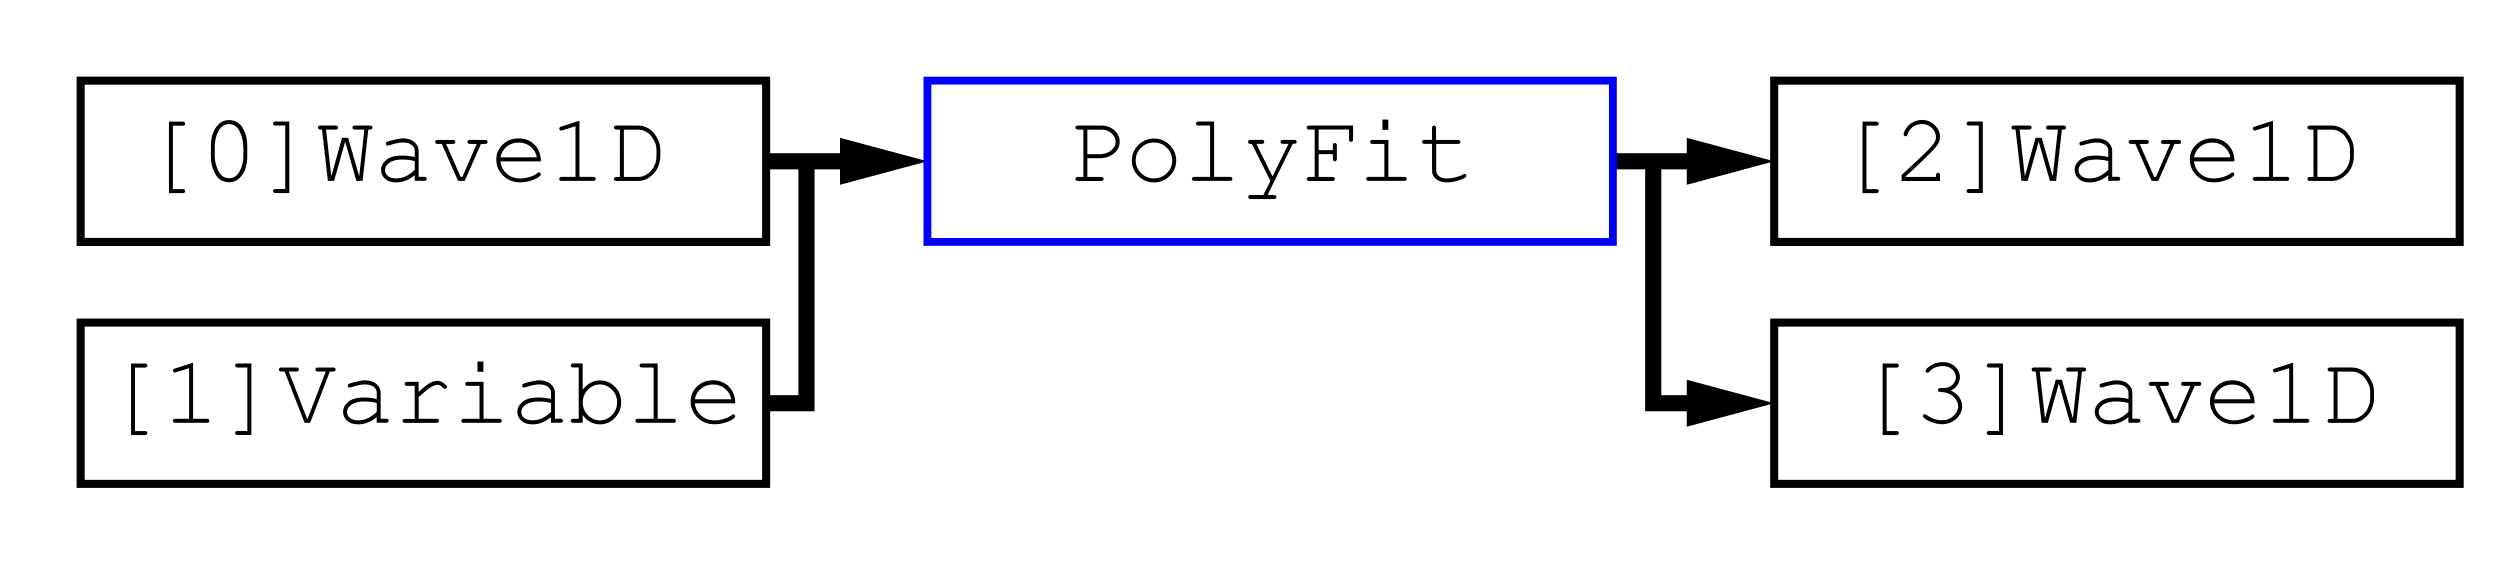 <?xml version="1.0" encoding="utf-8"?>
<!-- Generator: Adobe Illustrator 24.2.3, SVG Export Plug-In . SVG Version: 6.00 Build 0)  -->
<svg version="1.1" id="レイヤー_1" xmlns="http://www.w3.org/2000/svg" xmlns:xlink="http://www.w3.org/1999/xlink" x="0px"
	 y="0px" width="310px" height="70px" viewBox="0 0 310 70" style="enable-background:new 0 0 310 70;" xml:space="preserve">
<style type="text/css">
	.st0{fill:none;}
	.st1{fill:none;stroke:#000000;stroke-miterlimit:10;}
	.st2{fill:none;stroke:#000000;stroke-width:2;stroke-miterlimit:10;}
	.st3{fill:none;stroke:#0000FF;stroke-miterlimit:10;}
	.st4{fill:#FFFFFF;stroke:#0000FF;stroke-miterlimit:10;}
	.st5{fill:none;stroke:#FF0000;stroke-miterlimit:10;}
	.st6{fill:none;stroke:#00FF00;stroke-miterlimit:10;}
	.st7{fill:#FFFFFF;}
	.st8{fill:none;stroke:#000000;stroke-width:0.97;stroke-miterlimit:10;}
	.st9{fill:none;stroke:#0000FF;stroke-width:0.972;stroke-miterlimit:10;}
</style>
<g>
	<rect x="10" y="13" class="st0" width="80" height="17.58"/>
	<path d="M21.44,15.57v7.88h1.2c0.12,0,0.2,0.02,0.25,0.07s0.08,0.1,0.08,0.18s-0.03,0.13-0.08,0.18s-0.13,0.07-0.25,0.07h-1.69
		v-8.87h1.69c0.12,0,0.2,0.02,0.25,0.07s0.08,0.11,0.08,0.18c0,0.07-0.03,0.13-0.08,0.18s-0.13,0.07-0.25,0.07H21.44z"/>
	<path d="M30.66,18.14v1.22c0,1.06-0.25,1.9-0.76,2.51c-0.39,0.48-0.89,0.73-1.49,0.73c-0.29,0-0.56-0.06-0.82-0.17
		s-0.47-0.28-0.65-0.48c-0.11-0.13-0.24-0.34-0.37-0.62s-0.23-0.55-0.29-0.79c-0.09-0.34-0.13-0.73-0.13-1.18v-1.22
		c0-1.06,0.25-1.9,0.76-2.52c0.39-0.48,0.89-0.73,1.49-0.73c0.29,0,0.57,0.06,0.82,0.17s0.47,0.28,0.65,0.48
		c0.12,0.13,0.24,0.34,0.38,0.63s0.23,0.54,0.29,0.78C30.61,17.3,30.66,17.69,30.66,18.14z M30.16,18.21c0-0.46-0.07-0.9-0.2-1.3
		s-0.28-0.72-0.44-0.96c-0.1-0.14-0.22-0.25-0.38-0.35c-0.22-0.14-0.47-0.21-0.75-0.21c-0.55,0-0.98,0.28-1.29,0.84
		s-0.47,1.22-0.47,1.97v1.08c0,0.46,0.07,0.9,0.2,1.3s0.28,0.72,0.45,0.96c0.09,0.13,0.22,0.25,0.38,0.35
		c0.22,0.14,0.47,0.21,0.76,0.21c0.55,0,0.98-0.28,1.29-0.85s0.47-1.22,0.47-1.97V18.21z"/>
	<path d="M35.37,23.45v-7.88h-1.19c-0.12,0-0.2-0.02-0.25-0.07s-0.08-0.11-0.08-0.18c0-0.07,0.03-0.13,0.08-0.18
		s0.13-0.07,0.25-0.07h1.69v8.87h-1.69c-0.12,0-0.2-0.02-0.25-0.07s-0.08-0.1-0.08-0.18c0-0.07,0.03-0.13,0.08-0.18
		s0.13-0.07,0.25-0.07H35.37z"/>
	<path d="M44.96,22.43h-0.77l-1.39-4.87l-1.37,4.87h-0.77l-0.73-6.36h-0.18c-0.12,0-0.2-0.02-0.25-0.07s-0.08-0.1-0.08-0.18
		s0.03-0.13,0.08-0.18s0.13-0.07,0.25-0.07h1.83c0.12,0,0.21,0.02,0.26,0.07s0.08,0.1,0.08,0.18s-0.03,0.13-0.08,0.18
		s-0.14,0.07-0.26,0.07h-1.15l0.65,5.8l1.33-4.78h0.76l1.37,4.78l0.64-5.8h-1.15c-0.12,0-0.2-0.02-0.25-0.07s-0.08-0.1-0.08-0.18
		s0.03-0.13,0.08-0.18s0.13-0.07,0.25-0.07h1.82c0.12,0,0.21,0.02,0.26,0.07s0.08,0.1,0.08,0.18s-0.03,0.13-0.08,0.18
		s-0.14,0.07-0.26,0.07h-0.18L44.96,22.43z"/>
	<path d="M51.42,22.43v-0.71c-0.71,0.6-1.48,0.9-2.29,0.9c-0.59,0-1.05-0.15-1.38-0.45s-0.5-0.67-0.5-1.1
		c0-0.48,0.22-0.89,0.66-1.25s1.08-0.53,1.92-0.53c0.23,0,0.47,0.01,0.74,0.04s0.55,0.08,0.86,0.14v-0.8c0-0.27-0.13-0.5-0.38-0.7
		s-0.63-0.3-1.13-0.3c-0.38,0-0.92,0.11-1.61,0.33c-0.13,0.04-0.21,0.06-0.24,0.06c-0.06,0-0.12-0.02-0.16-0.07
		s-0.07-0.11-0.07-0.18c0-0.07,0.02-0.12,0.06-0.16c0.05-0.06,0.28-0.14,0.66-0.24c0.61-0.16,1.07-0.25,1.38-0.25
		c0.62,0,1.11,0.15,1.45,0.46s0.52,0.65,0.52,1.04v3.26h0.66c0.12,0,0.21,0.02,0.26,0.07s0.08,0.1,0.08,0.18
		c0,0.07-0.03,0.13-0.08,0.18s-0.14,0.07-0.26,0.07H51.42z M51.42,19.98c-0.23-0.07-0.47-0.12-0.73-0.15s-0.53-0.05-0.81-0.05
		c-0.71,0-1.27,0.15-1.68,0.46c-0.3,0.23-0.46,0.51-0.46,0.83c0,0.3,0.12,0.55,0.35,0.75s0.57,0.3,1.02,0.3
		c0.43,0,0.82-0.08,1.19-0.25s0.74-0.44,1.13-0.81V19.98z"/>
	<path d="M57.63,22.43H56.8l-2.02-4.58h-0.5c-0.12,0-0.2-0.02-0.25-0.07s-0.08-0.11-0.08-0.18c0-0.07,0.03-0.13,0.08-0.18
		s0.13-0.07,0.25-0.07h1.85c0.12,0,0.2,0.02,0.25,0.07s0.08,0.11,0.08,0.18c0,0.07-0.03,0.13-0.08,0.18s-0.13,0.07-0.25,0.07h-0.81
		l1.8,4.08h0.22l1.77-4.08h-0.82c-0.12,0-0.2-0.02-0.25-0.07s-0.08-0.11-0.08-0.18c0-0.07,0.03-0.13,0.08-0.18s0.13-0.07,0.25-0.07
		h1.85c0.12,0,0.21,0.02,0.25,0.07s0.07,0.11,0.07,0.18c0,0.07-0.02,0.13-0.07,0.18s-0.13,0.07-0.25,0.07h-0.5L57.63,22.43z"/>
	<path d="M67.07,20.01h-5.02c0.09,0.64,0.35,1.15,0.8,1.54s1,0.58,1.66,0.58c0.37,0,0.75-0.06,1.15-0.18s0.73-0.28,0.98-0.48
		c0.07-0.06,0.14-0.09,0.19-0.09c0.06,0,0.12,0.02,0.16,0.07s0.07,0.11,0.07,0.17s-0.03,0.13-0.09,0.19c-0.19,0.2-0.52,0.38-1,0.55
		s-0.97,0.25-1.47,0.25c-0.84,0-1.55-0.28-2.11-0.83s-0.85-1.22-0.85-2.01c0-0.71,0.26-1.33,0.79-1.84s1.18-0.77,1.97-0.77
		c0.8,0,1.47,0.26,1.99,0.79S67.07,19.17,67.07,20.01z M66.57,19.51c-0.1-0.54-0.35-0.98-0.77-1.32s-0.91-0.51-1.49-0.51
		s-1.07,0.17-1.48,0.5s-0.67,0.78-0.77,1.33H66.57z"/>
	<path d="M71.85,14.97v6.96h1.69c0.12,0,0.2,0.02,0.25,0.07s0.08,0.1,0.08,0.18c0,0.07-0.03,0.13-0.08,0.18s-0.13,0.07-0.25,0.07
		h-3.87c-0.12,0-0.2-0.02-0.25-0.07s-0.08-0.11-0.08-0.18c0-0.07,0.03-0.13,0.08-0.18s0.13-0.07,0.25-0.07h1.69v-6.28l-1.61,0.5
		c-0.08,0.02-0.13,0.04-0.17,0.04c-0.06,0-0.11-0.02-0.16-0.07s-0.07-0.11-0.07-0.17c0-0.06,0.02-0.11,0.06-0.16
		c0.03-0.03,0.1-0.06,0.19-0.1L71.85,14.97z"/>
	<path d="M76.87,21.94v-5.87h-0.42c-0.12,0-0.2-0.02-0.25-0.07s-0.08-0.1-0.08-0.18s0.03-0.13,0.08-0.18s0.13-0.07,0.25-0.07h2.65
		c0.41,0,0.79,0.09,1.13,0.26s0.6,0.37,0.78,0.59c0.31,0.37,0.54,0.76,0.7,1.18c0.11,0.3,0.17,0.66,0.17,1.07v0.68
		c0,0.5-0.11,0.99-0.33,1.46s-0.59,0.88-1.11,1.24c-0.39,0.26-0.83,0.39-1.34,0.39h-2.65c-0.12,0-0.2-0.02-0.25-0.07
		s-0.08-0.11-0.08-0.18c0-0.07,0.03-0.13,0.08-0.18s0.13-0.07,0.25-0.07H76.87z M77.37,21.94h1.79c0.41,0,0.8-0.13,1.16-0.4
		s0.63-0.59,0.81-0.97s0.27-0.75,0.27-1.12v-0.89c0-0.3-0.05-0.58-0.15-0.81c-0.14-0.35-0.34-0.68-0.6-0.99
		c-0.14-0.17-0.35-0.33-0.62-0.47s-0.57-0.21-0.88-0.21h-1.79V21.94z"/>
</g>
<rect x="10" y="10" class="st1" width="85" height="20"/>
<g>
	<g>
		<line class="st2" x1="95" y1="20" x2="106.14" y2="20"/>
		<g>
			<polygon points="104.16,22.91 115,20 104.16,17.09 			"/>
		</g>
	</g>
</g>
<g>
	<rect x="10" y="43" class="st0" width="85" height="17.58"/>
	<path d="M16.74,45.57v7.88h1.2c0.12,0,0.2,0.02,0.25,0.07s0.08,0.1,0.08,0.18s-0.03,0.13-0.08,0.18s-0.13,0.07-0.25,0.07h-1.69
		v-8.87h1.69c0.12,0,0.2,0.02,0.25,0.07s0.08,0.11,0.08,0.18c0,0.07-0.03,0.13-0.08,0.18s-0.13,0.07-0.25,0.07H16.74z"/>
	<path d="M23.94,44.97v6.96h1.69c0.12,0,0.2,0.02,0.25,0.07s0.08,0.1,0.08,0.18c0,0.07-0.03,0.13-0.08,0.18s-0.13,0.07-0.25,0.07
		h-3.87c-0.12,0-0.2-0.02-0.25-0.07s-0.08-0.11-0.08-0.18c0-0.07,0.03-0.13,0.08-0.18s0.13-0.07,0.25-0.07h1.69v-6.28l-1.61,0.5
		c-0.08,0.02-0.13,0.04-0.17,0.04c-0.06,0-0.11-0.02-0.16-0.07s-0.07-0.11-0.07-0.17c0-0.06,0.02-0.11,0.06-0.16
		c0.03-0.03,0.1-0.06,0.19-0.1L23.94,44.97z"/>
	<path d="M30.67,53.45v-7.88h-1.19c-0.12,0-0.2-0.02-0.25-0.07s-0.08-0.11-0.08-0.18c0-0.07,0.03-0.13,0.08-0.18
		s0.13-0.07,0.25-0.07h1.69v8.87h-1.69c-0.12,0-0.2-0.02-0.25-0.07s-0.08-0.1-0.08-0.18c0-0.07,0.03-0.13,0.08-0.18
		s0.13-0.07,0.25-0.07H30.67z"/>
	<path d="M38.46,52.43h-0.69l-2.48-6.36h-0.38c-0.09,0-0.15-0.01-0.19-0.03s-0.07-0.05-0.1-0.09s-0.04-0.08-0.04-0.13
		s0.01-0.09,0.04-0.13s0.06-0.07,0.1-0.09s0.1-0.03,0.19-0.03h1.83c0.09,0,0.16,0.01,0.2,0.03s0.07,0.05,0.09,0.09
		s0.04,0.08,0.04,0.13s-0.01,0.09-0.04,0.13s-0.06,0.07-0.1,0.09s-0.1,0.03-0.19,0.03h-0.94l2.29,5.87h0.04l2.26-5.87h-0.94
		c-0.09,0-0.16-0.01-0.2-0.03s-0.07-0.05-0.1-0.09s-0.04-0.08-0.04-0.13s0.01-0.09,0.04-0.13s0.06-0.07,0.1-0.09s0.1-0.03,0.2-0.03
		h1.83c0.09,0,0.16,0.01,0.2,0.03s0.07,0.05,0.1,0.09s0.04,0.08,0.04,0.13s-0.01,0.09-0.04,0.13s-0.06,0.07-0.1,0.09
		s-0.1,0.03-0.2,0.03H40.9L38.46,52.43z"/>
	<path d="M46.71,52.43v-0.71c-0.71,0.6-1.48,0.9-2.29,0.9c-0.59,0-1.05-0.15-1.38-0.45s-0.5-0.67-0.5-1.1
		c0-0.48,0.22-0.89,0.66-1.25s1.08-0.53,1.92-0.53c0.23,0,0.47,0.01,0.74,0.04s0.55,0.08,0.86,0.14v-0.8c0-0.27-0.13-0.5-0.38-0.7
		s-0.63-0.3-1.13-0.3c-0.38,0-0.92,0.11-1.61,0.33c-0.13,0.04-0.21,0.06-0.24,0.06c-0.06,0-0.12-0.02-0.16-0.07
		s-0.07-0.11-0.07-0.18c0-0.07,0.02-0.12,0.06-0.16c0.05-0.06,0.28-0.14,0.66-0.24c0.61-0.16,1.07-0.25,1.38-0.25
		c0.62,0,1.11,0.15,1.45,0.46s0.52,0.65,0.52,1.04v3.26h0.66c0.12,0,0.21,0.02,0.26,0.07s0.08,0.1,0.08,0.18
		c0,0.07-0.03,0.13-0.08,0.18s-0.14,0.07-0.26,0.07H46.71z M46.71,49.98c-0.23-0.07-0.47-0.12-0.73-0.15s-0.53-0.05-0.81-0.05
		c-0.71,0-1.27,0.15-1.68,0.46c-0.3,0.23-0.46,0.51-0.46,0.83c0,0.3,0.12,0.55,0.35,0.75s0.57,0.3,1.02,0.3
		c0.43,0,0.82-0.08,1.19-0.25s0.74-0.44,1.13-0.81V49.98z"/>
	<path d="M51.91,47.35v1.24c0.64-0.58,1.12-0.95,1.44-1.12s0.61-0.25,0.88-0.25c0.29,0,0.57,0.1,0.82,0.3s0.38,0.35,0.38,0.45
		c0,0.07-0.02,0.14-0.07,0.18s-0.11,0.07-0.18,0.07c-0.04,0-0.07-0.01-0.1-0.02s-0.08-0.06-0.15-0.13
		c-0.14-0.14-0.26-0.23-0.36-0.28s-0.2-0.08-0.3-0.08c-0.21,0-0.47,0.09-0.78,0.26s-0.83,0.59-1.57,1.26v2.7h2.18
		c0.12,0,0.21,0.02,0.26,0.07s0.08,0.1,0.08,0.18c0,0.07-0.03,0.13-0.08,0.18s-0.14,0.07-0.26,0.07h-3.86
		c-0.12,0-0.2-0.02-0.25-0.07s-0.08-0.1-0.08-0.17c0-0.07,0.02-0.12,0.07-0.17s0.13-0.07,0.25-0.07h1.19v-4.1h-0.91
		c-0.12,0-0.2-0.02-0.25-0.07s-0.08-0.11-0.08-0.18c0-0.07,0.02-0.13,0.07-0.18s0.13-0.07,0.25-0.07H51.91z"/>
	<path d="M59.96,47.35v4.58h1.93c0.12,0,0.21,0.02,0.26,0.07s0.08,0.1,0.08,0.18c0,0.07-0.03,0.13-0.08,0.18s-0.14,0.07-0.26,0.07
		h-4.36c-0.12,0-0.2-0.02-0.25-0.07s-0.08-0.11-0.08-0.18c0-0.07,0.03-0.13,0.08-0.18s0.13-0.07,0.25-0.07h1.93v-4.08h-1.44
		c-0.12,0-0.2-0.02-0.25-0.07s-0.08-0.11-0.08-0.18c0-0.07,0.03-0.13,0.08-0.18s0.14-0.07,0.26-0.07H59.96z M59.94,44.83v1.27h-0.73
		v-1.27H59.94z"/>
	<path d="M68.32,52.43v-0.71c-0.71,0.6-1.48,0.9-2.29,0.9c-0.59,0-1.05-0.15-1.38-0.45s-0.5-0.67-0.5-1.1
		c0-0.48,0.22-0.89,0.66-1.25s1.08-0.53,1.92-0.53c0.23,0,0.47,0.01,0.74,0.04s0.55,0.08,0.86,0.14v-0.8c0-0.27-0.13-0.5-0.38-0.7
		s-0.63-0.3-1.13-0.3c-0.38,0-0.92,0.11-1.61,0.33c-0.13,0.04-0.21,0.06-0.24,0.06c-0.06,0-0.12-0.02-0.16-0.07
		s-0.07-0.11-0.07-0.18c0-0.07,0.02-0.12,0.06-0.16c0.05-0.06,0.28-0.14,0.66-0.24c0.61-0.16,1.07-0.25,1.38-0.25
		c0.62,0,1.11,0.15,1.45,0.46s0.52,0.65,0.52,1.04v3.26h0.66c0.12,0,0.21,0.02,0.26,0.07s0.08,0.1,0.08,0.18
		c0,0.07-0.03,0.13-0.08,0.18s-0.14,0.07-0.26,0.07H68.32z M68.32,49.98c-0.23-0.07-0.47-0.12-0.73-0.15s-0.53-0.05-0.81-0.05
		c-0.71,0-1.27,0.15-1.68,0.46c-0.3,0.23-0.46,0.51-0.46,0.83c0,0.3,0.12,0.55,0.35,0.75s0.57,0.3,1.02,0.3
		c0.43,0,0.82-0.08,1.19-0.25s0.74-0.44,1.13-0.81V49.98z"/>
	<path d="M72.25,45.07v3.26c0.59-0.77,1.31-1.16,2.15-1.16c0.72,0,1.33,0.26,1.85,0.78s0.77,1.16,0.77,1.92
		c0,0.77-0.26,1.41-0.78,1.95s-1.13,0.8-1.84,0.8c-0.86,0-1.58-0.39-2.15-1.16v0.97h-1.15c-0.12,0-0.2-0.02-0.25-0.07
		s-0.08-0.11-0.08-0.18c0-0.07,0.03-0.13,0.08-0.18s0.13-0.07,0.25-0.07h0.66v-6.36h-0.66c-0.12,0-0.2-0.02-0.25-0.07
		s-0.08-0.11-0.08-0.18c0-0.07,0.03-0.13,0.08-0.18s0.13-0.07,0.25-0.07H72.25z M76.52,49.9c0-0.62-0.21-1.15-0.64-1.58
		s-0.92-0.65-1.49-0.65s-1.07,0.22-1.49,0.65s-0.64,0.96-0.64,1.58s0.21,1.15,0.64,1.58s0.92,0.65,1.49,0.65s1.07-0.22,1.49-0.65
		S76.52,50.52,76.52,49.9z"/>
	<path d="M81.55,45.07v6.86h1.93c0.12,0,0.21,0.02,0.26,0.07s0.08,0.1,0.08,0.18c0,0.07-0.03,0.13-0.08,0.18s-0.14,0.07-0.26,0.07
		h-4.36c-0.12,0-0.2-0.02-0.25-0.07s-0.08-0.11-0.08-0.18c0-0.07,0.03-0.13,0.08-0.18s0.13-0.07,0.25-0.07h1.93v-6.36h-1.42
		c-0.12,0-0.2-0.02-0.25-0.07s-0.08-0.11-0.08-0.18c0-0.07,0.03-0.13,0.08-0.18s0.14-0.07,0.26-0.07H81.55z"/>
	<path d="M91.17,50.01h-5.02c0.09,0.64,0.35,1.15,0.8,1.54s1,0.58,1.66,0.58c0.37,0,0.75-0.06,1.15-0.18s0.73-0.28,0.98-0.48
		c0.07-0.06,0.14-0.09,0.19-0.09c0.06,0,0.12,0.02,0.16,0.07s0.07,0.11,0.07,0.17s-0.03,0.13-0.09,0.19c-0.19,0.2-0.52,0.38-1,0.55
		s-0.97,0.25-1.47,0.25c-0.84,0-1.55-0.28-2.11-0.83s-0.85-1.22-0.85-2.01c0-0.71,0.26-1.33,0.79-1.84s1.18-0.77,1.97-0.77
		c0.8,0,1.47,0.26,1.99,0.79S91.18,49.17,91.17,50.01z M90.67,49.51c-0.1-0.54-0.35-0.98-0.77-1.32s-0.91-0.51-1.49-0.51
		s-1.07,0.17-1.48,0.5s-0.67,0.78-0.77,1.33H90.67z"/>
</g>
<rect x="10" y="40" class="st1" width="85" height="20"/>
<polyline class="st2" points="95,50 100,50 100,20 "/>
<g>
	<rect x="220" y="13" class="st0" width="80" height="17.58"/>
	<path d="M231.44,15.57v7.88h1.2c0.12,0,0.2,0.02,0.25,0.07s0.08,0.1,0.08,0.18s-0.03,0.13-0.08,0.18s-0.13,0.07-0.25,0.07h-1.69
		v-8.87h1.69c0.12,0,0.2,0.02,0.25,0.07s0.08,0.11,0.08,0.18c0,0.07-0.03,0.13-0.08,0.18s-0.13,0.07-0.25,0.07H231.44z"/>
	<path d="M236.28,21.94h3.78v-0.19c0-0.12,0.02-0.2,0.07-0.25s0.11-0.08,0.18-0.08c0.07,0,0.13,0.03,0.18,0.08s0.07,0.13,0.07,0.25
		v0.69h-4.76V21.7c1-0.9,1.97-1.81,2.92-2.74c0.44-0.43,0.74-0.75,0.91-0.96s0.28-0.38,0.34-0.54s0.09-0.31,0.09-0.47
		c0-0.42-0.17-0.79-0.51-1.12s-0.75-0.49-1.23-0.49c-0.43,0-0.81,0.12-1.14,0.37s-0.55,0.55-0.64,0.91
		c-0.02,0.09-0.05,0.15-0.09,0.18c-0.05,0.04-0.1,0.06-0.16,0.06c-0.07,0-0.12-0.02-0.17-0.07s-0.07-0.1-0.07-0.16
		c0-0.19,0.1-0.44,0.31-0.76s0.49-0.57,0.85-0.76s0.73-0.28,1.11-0.28c0.61,0,1.14,0.21,1.58,0.64s0.66,0.91,0.66,1.45
		c0,0.23-0.04,0.43-0.11,0.62s-0.2,0.4-0.38,0.62s-0.5,0.56-0.96,1.02c-1.16,1.14-2.1,2.03-2.82,2.65V21.94z"/>
	<path d="M245.37,23.45v-7.88h-1.19c-0.12,0-0.2-0.02-0.25-0.07s-0.08-0.11-0.08-0.18c0-0.07,0.03-0.13,0.08-0.18
		s0.13-0.07,0.25-0.07h1.69v8.87h-1.69c-0.12,0-0.2-0.02-0.25-0.07s-0.08-0.1-0.08-0.18c0-0.07,0.03-0.13,0.08-0.18
		s0.13-0.07,0.25-0.07H245.37z"/>
	<path d="M254.96,22.43h-0.77l-1.39-4.87l-1.37,4.87h-0.77l-0.73-6.36h-0.18c-0.12,0-0.2-0.02-0.25-0.07s-0.08-0.1-0.08-0.18
		s0.03-0.13,0.08-0.18s0.13-0.07,0.25-0.07h1.83c0.12,0,0.21,0.02,0.26,0.07s0.08,0.1,0.08,0.18s-0.03,0.13-0.08,0.18
		s-0.14,0.07-0.26,0.07h-1.15l0.65,5.8l1.33-4.78h0.76l1.37,4.78l0.64-5.8h-1.15c-0.12,0-0.2-0.02-0.25-0.07s-0.08-0.1-0.08-0.18
		s0.03-0.13,0.08-0.18s0.13-0.07,0.25-0.07h1.82c0.12,0,0.21,0.02,0.26,0.07s0.08,0.1,0.08,0.18s-0.03,0.13-0.08,0.18
		s-0.14,0.07-0.26,0.07h-0.18L254.96,22.43z"/>
	<path d="M261.42,22.43v-0.71c-0.71,0.6-1.48,0.9-2.29,0.9c-0.59,0-1.05-0.15-1.38-0.45s-0.5-0.67-0.5-1.1
		c0-0.48,0.22-0.89,0.66-1.25s1.08-0.53,1.92-0.53c0.23,0,0.47,0.01,0.74,0.04s0.55,0.08,0.86,0.14v-0.8c0-0.27-0.13-0.5-0.38-0.7
		s-0.63-0.3-1.13-0.3c-0.38,0-0.92,0.11-1.61,0.33c-0.13,0.04-0.21,0.06-0.24,0.06c-0.06,0-0.12-0.02-0.16-0.07
		s-0.07-0.11-0.07-0.18c0-0.07,0.02-0.12,0.06-0.16c0.05-0.06,0.28-0.14,0.66-0.24c0.61-0.16,1.07-0.25,1.38-0.25
		c0.62,0,1.11,0.15,1.45,0.46s0.52,0.65,0.52,1.04v3.26h0.66c0.12,0,0.21,0.02,0.26,0.07s0.08,0.1,0.08,0.18
		c0,0.07-0.03,0.13-0.08,0.18s-0.14,0.07-0.26,0.07H261.42z M261.42,19.98c-0.23-0.07-0.47-0.12-0.73-0.15s-0.53-0.05-0.81-0.05
		c-0.71,0-1.27,0.15-1.68,0.46c-0.3,0.23-0.46,0.51-0.46,0.83c0,0.3,0.12,0.55,0.35,0.75s0.57,0.3,1.02,0.3
		c0.43,0,0.82-0.08,1.19-0.25s0.74-0.44,1.13-0.81V19.98z"/>
	<path d="M267.63,22.43h-0.83l-2.02-4.58h-0.5c-0.12,0-0.2-0.02-0.25-0.07s-0.08-0.11-0.08-0.18c0-0.07,0.03-0.13,0.08-0.18
		s0.13-0.07,0.25-0.07h1.85c0.12,0,0.2,0.02,0.25,0.07s0.08,0.11,0.08,0.18c0,0.07-0.03,0.13-0.08,0.18s-0.13,0.07-0.25,0.07h-0.81
		l1.8,4.08h0.22l1.77-4.08h-0.82c-0.12,0-0.2-0.02-0.25-0.07s-0.08-0.11-0.08-0.18c0-0.07,0.03-0.13,0.08-0.18s0.13-0.07,0.25-0.07
		h1.85c0.12,0,0.21,0.02,0.25,0.07s0.07,0.11,0.07,0.18c0,0.07-0.02,0.13-0.07,0.18s-0.13,0.07-0.25,0.07h-0.5L267.63,22.43z"/>
	<path d="M277.07,20.01h-5.02c0.09,0.64,0.35,1.15,0.8,1.54s1,0.58,1.66,0.58c0.37,0,0.75-0.06,1.15-0.18s0.73-0.28,0.98-0.48
		c0.07-0.06,0.14-0.09,0.19-0.09c0.06,0,0.12,0.02,0.16,0.07s0.07,0.11,0.07,0.17s-0.03,0.13-0.09,0.19c-0.19,0.2-0.52,0.38-1,0.55
		s-0.97,0.25-1.47,0.25c-0.84,0-1.55-0.28-2.11-0.83s-0.85-1.22-0.85-2.01c0-0.71,0.26-1.33,0.79-1.84s1.18-0.77,1.97-0.77
		c0.8,0,1.47,0.26,1.99,0.79S277.07,19.17,277.07,20.01z M276.57,19.51c-0.1-0.54-0.35-0.98-0.77-1.32s-0.91-0.51-1.49-0.51
		s-1.07,0.17-1.48,0.5s-0.67,0.78-0.77,1.33H276.57z"/>
	<path d="M281.85,14.97v6.96h1.69c0.12,0,0.2,0.02,0.25,0.07s0.08,0.1,0.08,0.18c0,0.07-0.03,0.13-0.08,0.18s-0.13,0.07-0.25,0.07
		h-3.87c-0.12,0-0.2-0.02-0.25-0.07s-0.08-0.11-0.08-0.18c0-0.07,0.03-0.13,0.08-0.18s0.13-0.07,0.25-0.07h1.69v-6.28l-1.61,0.5
		c-0.08,0.02-0.13,0.04-0.17,0.04c-0.06,0-0.11-0.02-0.16-0.07s-0.07-0.11-0.07-0.17c0-0.06,0.02-0.11,0.06-0.16
		c0.03-0.03,0.1-0.06,0.19-0.1L281.85,14.97z"/>
	<path d="M286.87,21.94v-5.87h-0.42c-0.12,0-0.2-0.02-0.25-0.07s-0.08-0.1-0.08-0.18s0.03-0.13,0.08-0.18s0.13-0.07,0.25-0.07h2.65
		c0.41,0,0.79,0.09,1.13,0.26s0.6,0.37,0.78,0.59c0.31,0.37,0.54,0.76,0.7,1.18c0.11,0.3,0.17,0.66,0.17,1.07v0.68
		c0,0.5-0.11,0.99-0.33,1.46s-0.59,0.88-1.11,1.24c-0.39,0.26-0.83,0.39-1.34,0.39h-2.65c-0.12,0-0.2-0.02-0.25-0.07
		s-0.08-0.11-0.08-0.18c0-0.07,0.03-0.13,0.08-0.18s0.13-0.07,0.25-0.07H286.87z M287.37,21.94h1.79c0.41,0,0.8-0.13,1.16-0.4
		s0.63-0.59,0.81-0.97s0.27-0.75,0.27-1.12v-0.89c0-0.3-0.05-0.58-0.15-0.81c-0.14-0.35-0.34-0.68-0.6-0.99
		c-0.14-0.17-0.35-0.33-0.62-0.47s-0.57-0.21-0.88-0.21h-1.79V21.94z"/>
</g>
<rect x="220" y="10" class="st1" width="85" height="20"/>
<g>
	<rect x="220" y="43" class="st0" width="85" height="17.58"/>
	<path d="M233.94,45.57v7.88h1.2c0.12,0,0.2,0.02,0.25,0.07s0.08,0.1,0.08,0.18s-0.03,0.13-0.08,0.18s-0.13,0.07-0.25,0.07h-1.69
		v-8.87h1.69c0.12,0,0.2,0.02,0.25,0.07s0.08,0.11,0.08,0.18c0,0.07-0.03,0.13-0.08,0.18s-0.13,0.07-0.25,0.07H233.94z"/>
	<path d="M241.91,48.43c0.45,0.2,0.8,0.48,1.04,0.83s0.36,0.72,0.36,1.1c0,0.59-0.24,1.11-0.72,1.56s-1.08,0.68-1.8,0.68
		c-0.42,0-0.86-0.09-1.31-0.27s-0.77-0.36-0.95-0.55c-0.06-0.06-0.09-0.13-0.09-0.2c0-0.06,0.02-0.12,0.07-0.16s0.1-0.07,0.16-0.07
		s0.13,0.03,0.21,0.09c0.61,0.45,1.25,0.67,1.92,0.67c0.57,0,1.05-0.18,1.43-0.54s0.58-0.75,0.58-1.19c0-0.29-0.09-0.58-0.28-0.86
		s-0.46-0.5-0.82-0.67s-0.71-0.24-1.08-0.24c-0.12,0-0.2-0.02-0.25-0.07s-0.08-0.1-0.08-0.18c0-0.07,0.02-0.13,0.07-0.18
		s0.12-0.07,0.22-0.07l0.42,0.01c0.44,0,0.81-0.13,1.09-0.4s0.43-0.58,0.43-0.94c0-0.37-0.15-0.69-0.45-0.97s-0.69-0.42-1.18-0.42
		c-0.34,0-0.65,0.06-0.94,0.18s-0.51,0.28-0.69,0.48c-0.06,0.08-0.11,0.13-0.14,0.14s-0.07,0.03-0.11,0.03
		c-0.07,0-0.12-0.02-0.17-0.07s-0.07-0.1-0.07-0.16c0-0.16,0.17-0.35,0.51-0.59c0.47-0.33,1.01-0.5,1.61-0.5
		c0.62,0,1.13,0.19,1.53,0.56s0.6,0.82,0.6,1.33c0,0.33-0.1,0.64-0.29,0.93S242.28,48.25,241.91,48.43z"/>
	<path d="M247.87,53.45v-7.88h-1.19c-0.12,0-0.2-0.02-0.25-0.07s-0.08-0.11-0.08-0.18c0-0.07,0.03-0.13,0.08-0.18
		s0.13-0.07,0.25-0.07h1.69v8.87h-1.69c-0.12,0-0.2-0.02-0.25-0.07s-0.08-0.1-0.08-0.18c0-0.07,0.03-0.13,0.08-0.18
		s0.13-0.07,0.25-0.07H247.87z"/>
	<path d="M257.46,52.43h-0.77l-1.39-4.87l-1.37,4.87h-0.77l-0.73-6.36h-0.18c-0.12,0-0.2-0.02-0.25-0.07s-0.08-0.1-0.08-0.18
		s0.03-0.13,0.08-0.18s0.13-0.07,0.25-0.07h1.83c0.12,0,0.21,0.02,0.26,0.07s0.08,0.1,0.08,0.18s-0.03,0.13-0.08,0.18
		s-0.14,0.07-0.26,0.07h-1.15l0.65,5.8l1.33-4.78h0.76l1.37,4.78l0.64-5.8h-1.15c-0.12,0-0.2-0.02-0.25-0.07s-0.08-0.1-0.08-0.18
		s0.03-0.13,0.08-0.18s0.13-0.07,0.25-0.07h1.82c0.12,0,0.21,0.02,0.26,0.07s0.08,0.1,0.08,0.18s-0.03,0.13-0.08,0.18
		s-0.14,0.07-0.26,0.07h-0.18L257.46,52.43z"/>
	<path d="M263.92,52.43v-0.71c-0.71,0.6-1.48,0.9-2.29,0.9c-0.59,0-1.05-0.15-1.38-0.45s-0.5-0.67-0.5-1.1
		c0-0.48,0.22-0.89,0.66-1.25s1.08-0.53,1.92-0.53c0.23,0,0.47,0.01,0.74,0.04s0.55,0.08,0.86,0.14v-0.8c0-0.27-0.13-0.5-0.38-0.7
		s-0.63-0.3-1.13-0.3c-0.38,0-0.92,0.11-1.61,0.33c-0.13,0.04-0.21,0.06-0.24,0.06c-0.06,0-0.12-0.02-0.16-0.07
		s-0.07-0.11-0.07-0.18c0-0.07,0.02-0.12,0.06-0.16c0.05-0.06,0.28-0.14,0.66-0.24c0.61-0.16,1.07-0.25,1.38-0.25
		c0.62,0,1.11,0.15,1.45,0.46s0.52,0.65,0.52,1.04v3.26h0.66c0.12,0,0.21,0.02,0.26,0.07s0.08,0.1,0.08,0.18
		c0,0.07-0.03,0.13-0.08,0.18s-0.14,0.07-0.26,0.07H263.92z M263.92,49.98c-0.23-0.07-0.47-0.12-0.73-0.15s-0.53-0.05-0.81-0.05
		c-0.71,0-1.27,0.15-1.68,0.46c-0.3,0.23-0.46,0.51-0.46,0.83c0,0.3,0.12,0.55,0.35,0.75s0.57,0.3,1.02,0.3
		c0.43,0,0.82-0.08,1.19-0.25s0.74-0.44,1.13-0.81V49.98z"/>
	<path d="M270.13,52.43h-0.83l-2.02-4.58h-0.5c-0.12,0-0.2-0.02-0.25-0.07s-0.08-0.11-0.08-0.18c0-0.07,0.03-0.13,0.08-0.18
		s0.13-0.07,0.25-0.07h1.85c0.12,0,0.2,0.02,0.25,0.07s0.08,0.11,0.08,0.18c0,0.07-0.03,0.13-0.08,0.18s-0.13,0.07-0.25,0.07h-0.81
		l1.8,4.08h0.22l1.77-4.08h-0.82c-0.12,0-0.2-0.02-0.25-0.07s-0.08-0.11-0.08-0.18c0-0.07,0.03-0.13,0.08-0.18s0.13-0.07,0.25-0.07
		h1.85c0.12,0,0.21,0.02,0.25,0.07s0.07,0.11,0.07,0.18c0,0.07-0.02,0.13-0.07,0.18s-0.13,0.07-0.25,0.07h-0.5L270.13,52.43z"/>
	<path d="M279.57,50.01h-5.02c0.09,0.64,0.35,1.15,0.8,1.54s1,0.58,1.66,0.58c0.37,0,0.75-0.06,1.15-0.18s0.73-0.28,0.98-0.48
		c0.07-0.06,0.14-0.09,0.19-0.09c0.06,0,0.12,0.02,0.16,0.07s0.07,0.11,0.07,0.17s-0.03,0.13-0.09,0.19c-0.19,0.2-0.52,0.38-1,0.55
		s-0.97,0.25-1.47,0.25c-0.84,0-1.55-0.28-2.11-0.83s-0.85-1.22-0.85-2.01c0-0.71,0.26-1.33,0.79-1.84s1.18-0.77,1.97-0.77
		c0.8,0,1.47,0.26,1.99,0.79S279.57,49.17,279.57,50.01z M279.07,49.51c-0.1-0.54-0.35-0.98-0.77-1.32s-0.91-0.51-1.49-0.51
		s-1.07,0.17-1.48,0.5s-0.67,0.78-0.77,1.33H279.07z"/>
	<path d="M284.35,44.97v6.96h1.69c0.12,0,0.2,0.02,0.25,0.07s0.08,0.1,0.08,0.18c0,0.07-0.03,0.13-0.08,0.18s-0.13,0.07-0.25,0.07
		h-3.87c-0.12,0-0.2-0.02-0.25-0.07s-0.08-0.11-0.08-0.18c0-0.07,0.03-0.13,0.08-0.18s0.13-0.07,0.25-0.07h1.69v-6.28l-1.61,0.5
		c-0.08,0.02-0.13,0.04-0.17,0.04c-0.06,0-0.11-0.02-0.16-0.07s-0.07-0.11-0.07-0.17c0-0.06,0.02-0.11,0.06-0.16
		c0.03-0.03,0.1-0.06,0.19-0.1L284.35,44.97z"/>
	<path d="M289.37,51.94v-5.87h-0.42c-0.12,0-0.2-0.02-0.25-0.07s-0.08-0.1-0.08-0.18s0.03-0.13,0.08-0.18s0.13-0.07,0.25-0.07h2.65
		c0.41,0,0.79,0.09,1.13,0.26s0.6,0.37,0.78,0.59c0.31,0.37,0.54,0.76,0.7,1.18c0.11,0.3,0.17,0.66,0.17,1.07v0.68
		c0,0.5-0.11,0.99-0.33,1.46s-0.59,0.88-1.11,1.24c-0.39,0.26-0.83,0.39-1.34,0.39h-2.65c-0.12,0-0.2-0.02-0.25-0.07
		s-0.08-0.11-0.08-0.18c0-0.07,0.03-0.13,0.08-0.18s0.13-0.07,0.25-0.07H289.37z M289.87,51.94h1.79c0.41,0,0.8-0.13,1.16-0.4
		s0.63-0.59,0.81-0.97s0.27-0.75,0.27-1.12v-0.89c0-0.3-0.05-0.58-0.15-0.81c-0.14-0.35-0.34-0.68-0.6-0.99
		c-0.14-0.17-0.35-0.33-0.62-0.47s-0.57-0.21-0.88-0.21h-1.79V51.94z"/>
</g>
<rect x="220" y="40" class="st1" width="85" height="20"/>
<g>
	<g>
		<line class="st2" x1="200" y1="20" x2="211.14" y2="20"/>
		<g>
			<polygon points="209.16,22.91 220,20 209.16,17.09 			"/>
		</g>
	</g>
</g>
<g>
	<rect x="115" y="13" class="st0" width="85" height="17.58"/>
	<path d="M134.83,19.62v2.32h1.69c0.12,0,0.2,0.02,0.25,0.07s0.08,0.1,0.08,0.18c0,0.07-0.03,0.13-0.08,0.18s-0.13,0.07-0.25,0.07
		h-2.84c-0.12,0-0.2-0.02-0.25-0.07s-0.08-0.11-0.08-0.18c0-0.07,0.03-0.13,0.08-0.18s0.13-0.07,0.25-0.07h0.66v-5.87h-0.66
		c-0.12,0-0.2-0.02-0.25-0.07s-0.08-0.1-0.08-0.18s0.03-0.13,0.08-0.18s0.13-0.07,0.25-0.07h2.86c0.68,0,1.23,0.2,1.66,0.6
		s0.64,0.87,0.64,1.4c0,0.32-0.07,0.6-0.21,0.86s-0.31,0.45-0.5,0.6c-0.29,0.22-0.6,0.38-0.91,0.48c-0.23,0.07-0.51,0.11-0.84,0.11
		H134.83z M134.83,19.12h1.57c0.36,0,0.7-0.08,1.02-0.24s0.55-0.36,0.7-0.59s0.22-0.47,0.22-0.71c0-0.39-0.17-0.73-0.5-1.04
		s-0.75-0.46-1.26-0.46h-1.75V19.12z"/>
	<path d="M145.85,19.9c0,0.75-0.27,1.39-0.81,1.92s-1.18,0.8-1.94,0.8c-0.77,0-1.42-0.27-1.95-0.8s-0.8-1.17-0.8-1.92
		c0-0.75,0.27-1.39,0.8-1.92s1.19-0.8,1.95-0.8c0.76,0,1.41,0.27,1.94,0.8S145.85,19.15,145.85,19.9z M145.35,19.9
		c0-0.62-0.22-1.14-0.66-1.58s-0.97-0.65-1.6-0.65s-1.16,0.22-1.6,0.65s-0.66,0.96-0.66,1.57c0,0.61,0.22,1.13,0.66,1.57
		s0.97,0.66,1.6,0.66s1.16-0.22,1.6-0.65S145.35,20.52,145.35,19.9z"/>
	<path d="M150.55,15.07v6.86h1.93c0.12,0,0.21,0.02,0.26,0.07s0.08,0.1,0.08,0.18c0,0.07-0.03,0.13-0.08,0.18s-0.14,0.07-0.26,0.07
		h-4.36c-0.12,0-0.2-0.02-0.25-0.07s-0.08-0.11-0.08-0.18c0-0.07,0.03-0.13,0.08-0.18s0.13-0.07,0.25-0.07h1.93v-6.36h-1.42
		c-0.12,0-0.2-0.02-0.25-0.07s-0.08-0.11-0.08-0.18c0-0.07,0.03-0.13,0.08-0.18s0.14-0.07,0.26-0.07H150.55z"/>
	<path d="M157.53,22.43l-2.29-4.58h-0.15c-0.12,0-0.2-0.02-0.25-0.07s-0.08-0.11-0.08-0.18c0-0.05,0.01-0.1,0.04-0.14
		s0.06-0.07,0.1-0.09s0.1-0.03,0.19-0.03h1.35c0.12,0,0.2,0.02,0.25,0.07s0.08,0.11,0.08,0.18c0,0.07-0.03,0.13-0.08,0.18
		s-0.13,0.07-0.25,0.07h-0.66l2.01,4.04l1.98-4.04h-0.66c-0.12,0-0.2-0.02-0.25-0.07s-0.08-0.11-0.08-0.18
		c0-0.07,0.03-0.13,0.08-0.18s0.13-0.07,0.25-0.07h1.34c0.12,0,0.21,0.02,0.26,0.07s0.08,0.11,0.08,0.18c0,0.05-0.02,0.1-0.05,0.14
		s-0.07,0.07-0.11,0.08s-0.15,0.02-0.33,0.02l-3.12,6.35h0.77c0.12,0,0.2,0.02,0.25,0.07s0.08,0.1,0.08,0.18
		c0,0.07-0.03,0.13-0.08,0.18s-0.13,0.07-0.25,0.07h-2.84c-0.12,0-0.2-0.02-0.25-0.07s-0.08-0.1-0.08-0.18s0.03-0.13,0.08-0.18
		s0.13-0.07,0.25-0.07h1.54L157.53,22.43z"/>
	<path d="M163.51,19.12v2.82h1.69c0.12,0,0.2,0.02,0.25,0.07s0.08,0.1,0.08,0.18c0,0.07-0.03,0.13-0.08,0.18s-0.13,0.07-0.25,0.07
		h-2.84c-0.12,0-0.2-0.02-0.25-0.07s-0.08-0.11-0.08-0.18c0-0.07,0.03-0.13,0.08-0.18s0.13-0.07,0.25-0.07h0.66v-5.87h-0.66
		c-0.12,0-0.2-0.02-0.25-0.07s-0.08-0.1-0.08-0.18s0.03-0.14,0.09-0.19c0.04-0.04,0.12-0.06,0.24-0.06h5.42v1.69
		c0,0.12-0.02,0.2-0.07,0.25s-0.11,0.08-0.18,0.08c-0.07,0-0.13-0.03-0.18-0.08s-0.07-0.13-0.07-0.25v-1.2h-3.77v2.56h1.76v-0.56
		c0-0.12,0.02-0.2,0.07-0.25s0.11-0.08,0.18-0.08c0.07,0,0.13,0.03,0.18,0.08s0.07,0.13,0.07,0.25v1.61c0,0.12-0.02,0.2-0.07,0.25
		S165.6,20,165.53,20c-0.07,0-0.13-0.03-0.18-0.08s-0.07-0.13-0.07-0.25v-0.56H163.51z"/>
	<path d="M172.16,17.35v4.58h1.93c0.12,0,0.21,0.02,0.26,0.07s0.08,0.1,0.08,0.18c0,0.07-0.03,0.13-0.08,0.18s-0.14,0.07-0.26,0.07
		h-4.36c-0.12,0-0.2-0.02-0.25-0.07s-0.08-0.11-0.08-0.18c0-0.07,0.03-0.13,0.08-0.18s0.13-0.07,0.25-0.07h1.93v-4.08h-1.44
		c-0.12,0-0.2-0.02-0.25-0.07s-0.08-0.11-0.08-0.18c0-0.07,0.03-0.13,0.08-0.18s0.14-0.07,0.26-0.07H172.16z M172.15,14.83v1.27
		h-0.73v-1.27H172.15z"/>
	<path d="M178.09,17.35h2.67c0.12,0,0.2,0.02,0.25,0.07s0.08,0.11,0.08,0.18c0,0.07-0.03,0.13-0.08,0.18s-0.13,0.07-0.25,0.07h-2.67
		v3.28c0,0.29,0.11,0.52,0.34,0.71s0.56,0.29,1,0.29c0.33,0,0.69-0.05,1.08-0.15s0.69-0.21,0.9-0.34c0.08-0.05,0.14-0.08,0.19-0.08
		c0.06,0,0.12,0.02,0.16,0.07s0.07,0.11,0.07,0.17c0,0.06-0.03,0.11-0.08,0.16c-0.13,0.13-0.43,0.27-0.91,0.42s-0.94,0.23-1.39,0.23
		c-0.57,0-1.03-0.13-1.37-0.4s-0.51-0.63-0.51-1.09v-3.28h-0.91c-0.12,0-0.2-0.02-0.25-0.07s-0.08-0.11-0.08-0.18
		c0-0.07,0.03-0.13,0.08-0.18s0.13-0.07,0.25-0.07h0.91V15.9c0-0.12,0.02-0.2,0.07-0.25s0.11-0.08,0.18-0.08
		c0.07,0,0.13,0.03,0.18,0.08s0.07,0.13,0.07,0.25V17.35z"/>
</g>
<rect x="115" y="10" class="st9" width="85" height="20"/>
<g>
	<g>
		<polyline class="st2" points="205,20 205,50 211.14,50 		"/>
		<g>
			<polygon points="209.16,52.91 220,50 209.16,47.09 			"/>
		</g>
	</g>
</g>
</svg>
